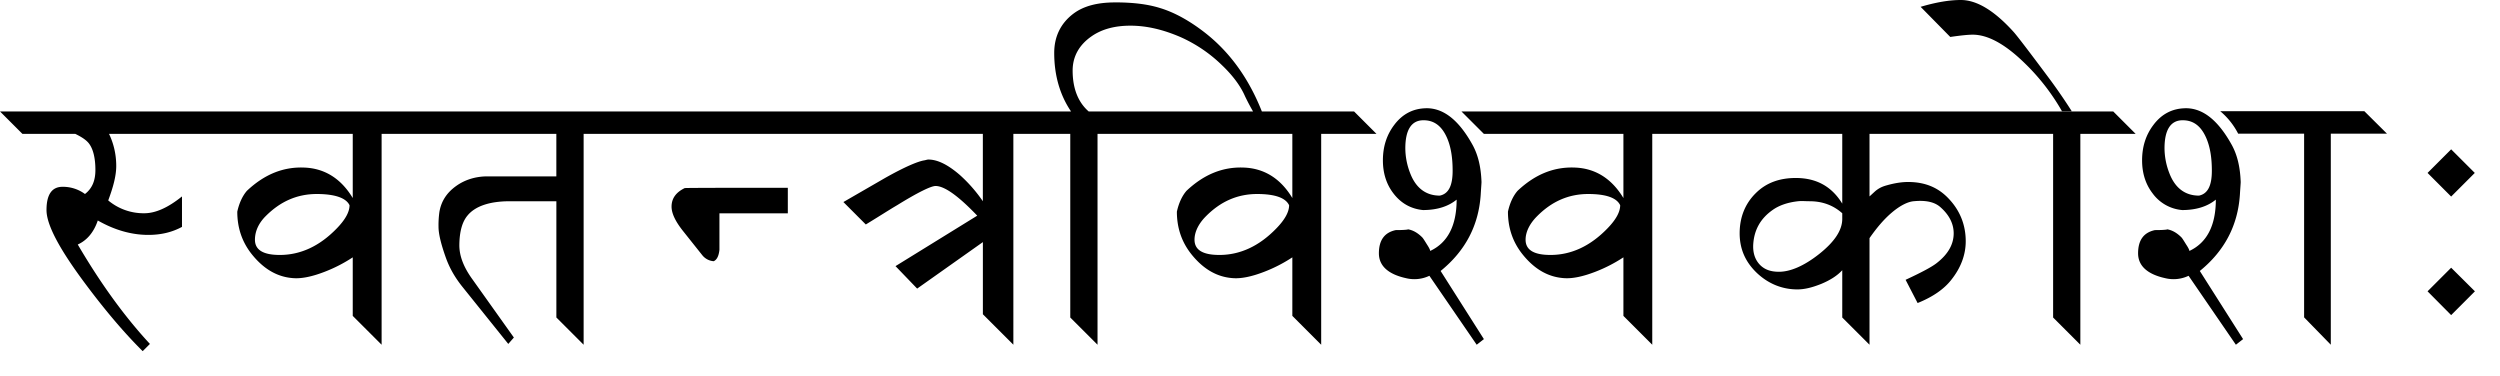 <?xml version="1.0" encoding="UTF-8" standalone="no"?>
<svg xmlns="http://www.w3.org/2000/svg" width="93" height="14" viewBox="0 0 93 14">
	<path style="-inkscape-font-specification:Sans" d="M29.307 7.936h-2.544v1.357c-.025.23-.095.371-.213.424a.596.596 0 01-.43-.23l-.714-.897c-.283-.356-.424-.656-.424-.903 0-.303.163-.533.49-.69.033-.008 1.31-.012 3.835-.012v.95M41.483.09c-.65 0-1.167.13-1.55.417-.473.356-.716.852-.716 1.462 0 .852.222 1.583.626 2.177H0l.835.835h1.968c.263.129.418.24.507.358.154.202.239.536.239.984 0 .392-.117.685-.388.894a1.385 1.385 0 00-.835-.268c-.404 0-.596.3-.596.865 0 .537.46 1.416 1.401 2.684.731.985 1.463 1.858 2.177 2.565l.269-.269c-.937-1.01-1.832-2.244-2.684-3.698.347-.157.6-.462.745-.894.622.355 1.25.536 1.88.536.456 0 .872-.092 1.252-.298V7.307c-.521.42-.986.626-1.402.626a2.05 2.05 0 01-1.342-.477c.182-.489.298-.91.298-1.282 0-.449-.103-.85-.268-1.193h9.066v2.386c-.432-.72-1.044-1.11-1.82-1.134-.779-.028-1.475.26-2.117.865-.165.19-.289.46-.358.776 0 .61.182 1.132.537 1.58.449.562.967.863 1.58.895.304.016.686-.065 1.134-.239a5.46 5.46 0 001.044-.537v2.178l1.074 1.073V4.981h6.5v1.58h-2.564c-.428 0-.832.12-1.163.358-.351.25-.562.573-.626.984a3.64 3.64 0 00-.03.537c0 .267.099.657.268 1.133.138.388.332.736.627 1.104l1.7 2.117.208-.238-1.55-2.177c-.312-.432-.486-.859-.478-1.283.008-.492.109-.843.299-1.073.282-.348.813-.537 1.58-.537h1.73v4.324l1.014 1.014V4.981h14.851v2.505a5.432 5.432 0 00-.864-.984c-.433-.372-.816-.567-1.164-.567-.04 0-.1.022-.149.03-.246.04-.73.244-1.461.656l-1.55.895.834.835c.53-.323.9-.563 1.163-.716.772-.477 1.262-.716 1.432-.716.331 0 .848.369 1.55 1.104L33.313 9.9l.805.836 2.445-1.73v2.684l1.134 1.133V4.981h2.117v6.83l1.014 1.013V4.981h7.247v2.386c-.432-.72-1.044-1.11-1.82-1.134-.779-.028-1.475.26-2.117.865-.165.19-.289.46-.358.776 0 .61.182 1.132.537 1.58.448.561.967.863 1.58.895.304.016.686-.065 1.134-.239a5.46 5.46 0 001.044-.537v2.177l1.073 1.074V4.981h2.058l-.835-.835h-3.43c-.503-1.27-1.225-2.242-2.147-2.953-.54-.416-1.095-.729-1.64-.894-.468-.146-1.016-.21-1.67-.21zm.567.865c.626 0 1.235.155 1.849.417a5.294 5.294 0 011.58 1.074c.42.404.686.79.835 1.133.136.282.232.449.299.567h-6.114c-.392-.34-.597-.855-.597-1.521 0-.525.244-.96.716-1.283.376-.258.854-.387 1.432-.387zM11.78 7.217c.67 0 1.093.143 1.223.418 0 .25-.159.538-.478.865-.634.654-1.342.984-2.117.984-.618 0-.924-.187-.924-.567 0-.286.117-.59.387-.864.558-.566 1.19-.835 1.909-.836zm34.982 0c.67 0 1.063.143 1.193.418 0 .25-.159.538-.478.865-.634.654-1.342.984-2.117.984-.618 0-.924-.187-.924-.567 0-.286.146-.59.417-.864.557-.566 1.19-.835 1.909-.836zm6.292-3.19c-.484.007-.886.214-1.193.626-.282.375-.417.811-.417 1.312 0 .468.125.88.387 1.223.28.371.652.582 1.104.626.529 0 .946-.137 1.252-.388 0 .965-.333 1.606-.984 1.909 0-.032-.034-.11-.119-.239-.08-.129-.143-.232-.179-.268-.178-.178-.363-.274-.537-.298.045.007-.1.03-.447.03-.412.088-.626.368-.626.864 0 .465.347.78 1.014.925a1.3 1.3 0 00.864-.09l1.76 2.565.268-.209-1.61-2.535c.925-.75 1.414-1.698 1.491-2.833.016-.266.03-.432.03-.477-.02-.557-.126-1-.328-1.372-.509-.924-1.08-1.38-1.73-1.372zm1.312.119l.835.835h5.19v2.386c-.433-.72-1.044-1.11-1.82-1.134-.78-.028-1.475.26-2.117.865-.166.19-.29.46-.358.776 0 .61.182 1.132.537 1.58.448.562.967.863 1.58.895.303.016.685-.065 1.134-.239a5.52 5.52 0 001.044-.537v2.178l1.073 1.073V4.981h7.068v2.594c-.396-.646-.97-.954-1.73-.954-.597 0-1.099.175-1.49.567-.392.387-.597.893-.597 1.49 0 .586.214 1.062.626 1.462.416.4.935.626 1.521.626.27 0 .555-.071.895-.208.339-.142.601-.314.775-.507v1.76l1.014 1.013V8.858c.263-.376.528-.696.835-.955.311-.262.591-.397.805-.417.453-.044.77.027.984.209.336.29.507.624.507.984 0 .4-.198.768-.626 1.103-.194.154-.59.36-1.163.627l.447.864c.57-.23.986-.521 1.253-.864.355-.445.537-.931.537-1.432 0-.626-.223-1.152-.627-1.58-.403-.433-.903-.627-1.52-.627-.239 0-.501.043-.776.12-.133.036-.25.077-.388.178-.056.04-.147.13-.268.239V4.981h6.83v6.83l1.013 1.013V4.981h2.058l-.835-.835zm-1.431.328c.404-.008.697.204.895.656.149.343.208.754.208 1.223 0 .545-.146.856-.477.924-.513 0-.89-.278-1.103-.835a2.574 2.574 0 01-.18-.924c0-.695.233-1.036.657-1.044zm6.143 2.743c.67 0 1.064.143 1.193.418 0 .25-.158.538-.477.865-.634.654-1.342.984-2.117.984-.618 0-.925-.187-.925-.567 0-.286.147-.59.418-.864.557-.566 1.19-.835 1.908-.836zm7.814.269c.13-.015.27 0 .417 0 .46 0 .868.132 1.223.447v.209c0 .42-.283.852-.865 1.312-.553.436-1.063.656-1.49.656-.3 0-.517-.077-.687-.238-.206-.202-.292-.474-.268-.806.04-.525.271-.937.716-1.252.242-.173.562-.285.954-.328zm10.177-3.349a21.179 21.179 0 00-.77-1.126c-.803-1.079-1.268-1.686-1.393-1.824C74.191.396 73.536 0 72.943 0c-.428 0-.927.085-1.496.254l1.103 1.121c.383-.056.662-.085.835-.085.562 0 1.2.348 1.915 1.042a7.959 7.959 0 011.405 1.805h.364m4.227-.11c-.485.007-.886.214-1.193.626-.282.375-.417.811-.417 1.312 0 .468.125.88.387 1.223a1.52 1.52 0 001.104.626c.529 0 .945-.137 1.252-.388 0 .965-.334 1.606-.984 1.909 0-.032-.034-.11-.12-.239-.08-.129-.142-.232-.178-.268-.178-.178-.363-.274-.537-.298.045.007-.1.03-.447.03-.412.088-.626.368-.626.864 0 .465.347.78 1.014.925a1.3 1.3 0 00.864-.09l1.76 2.565.268-.209-1.61-2.535c.925-.75 1.414-1.698 1.491-2.833.016-.266.03-.432.03-.477-.02-.557-.126-1-.328-1.372-.51-.925-1.08-1.38-1.73-1.372zm-.12.447c.405-.008.698.204.895.656.15.343.21.754.21 1.223 0 .545-.147.855-.478.924-.513 0-.89-.278-1.103-.835a2.574 2.574 0 01-.18-.924c0-.695.233-1.036.657-1.044zm2.084.5a2.676 2.676 0 00-.667-.837h5.361l.842.836h-2.09v7.851l-.993-1.018V4.973H83.26m8.802 1.46l-.879.879-.878-.879.878-.878.879.878m.005 4.404l-.884.885-.878-.885.878-.878.884.878" font-family="Sans" font-size="13" font-weight="400" letter-spacing="1.2"/>
</svg>
